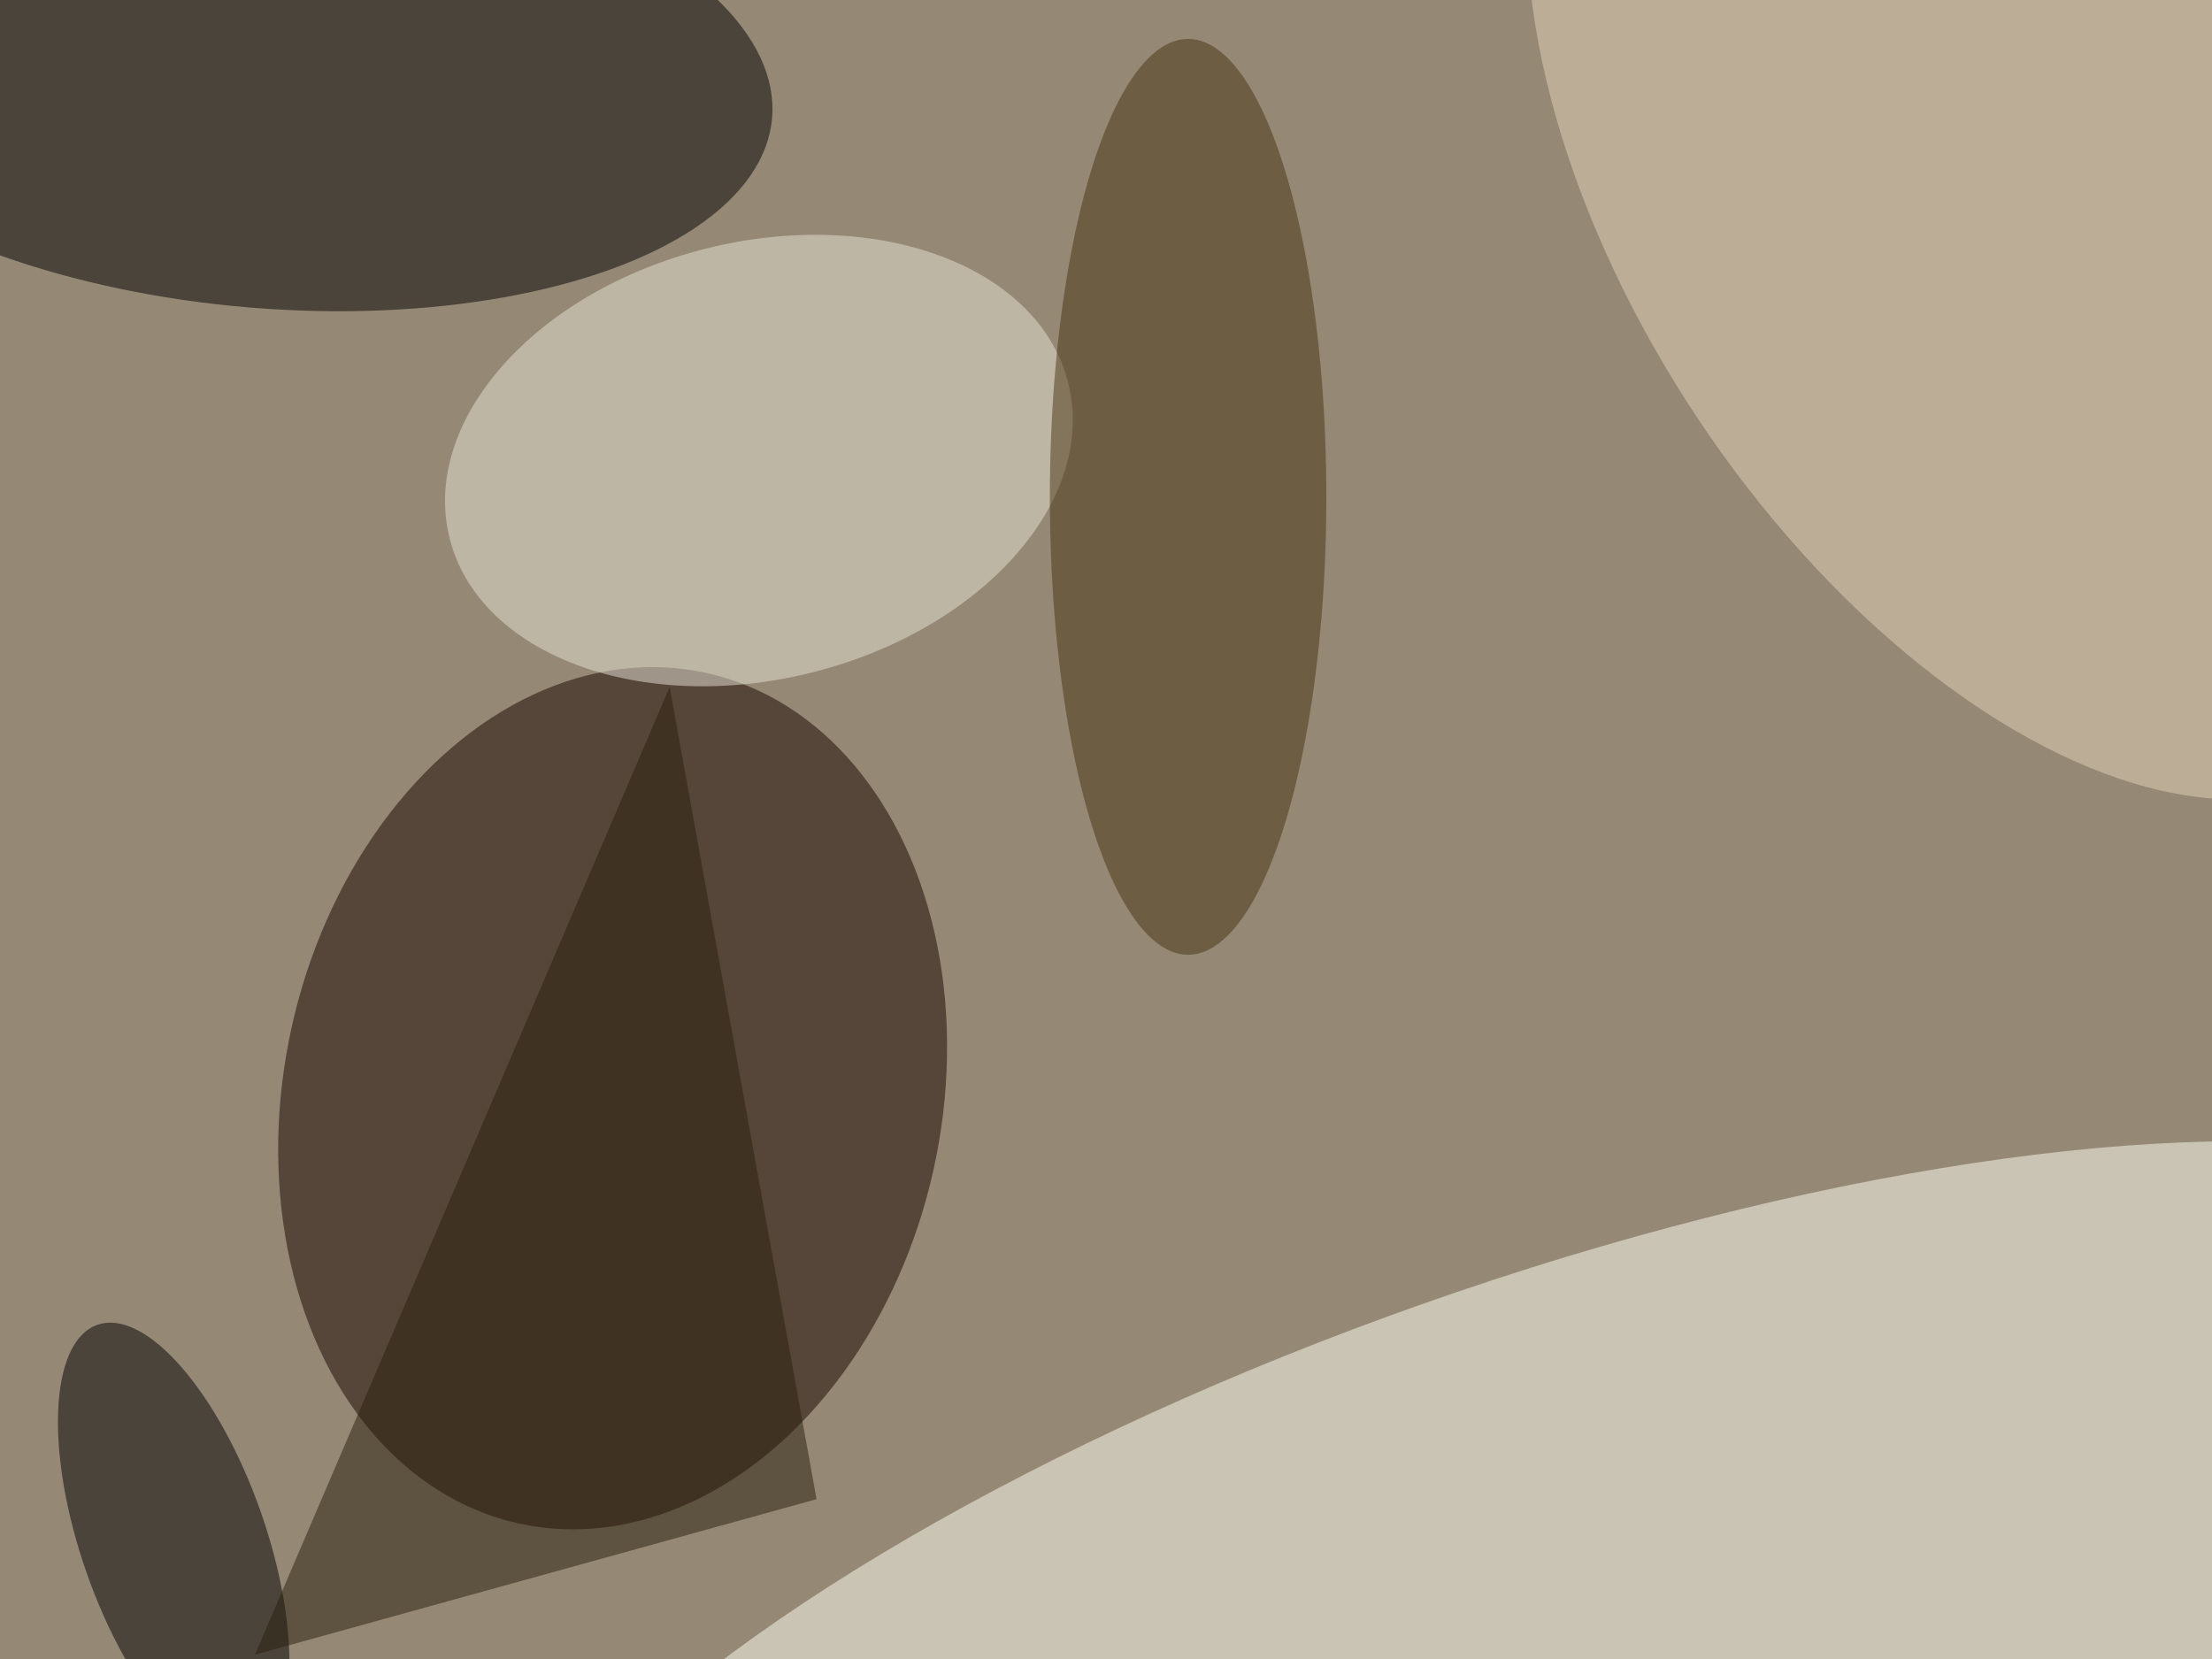 <svg xmlns="http://www.w3.org/2000/svg" viewBox="0 0 4032 3024"><filter id="b"><feGaussianBlur stdDeviation="12" /></filter><path fill="#958975" d="M0 0h4032v3024H0z"/><g filter="url(#b)" transform="translate(7.9 7.9) scale(15.75)" fill-opacity=".5"><ellipse fill="#180400" rx="1" ry="1" transform="matrix(-10.862 49.216 -37.153 -8.2 70.4 126.6)"/><ellipse fill="#fffff5" rx="1" ry="1" transform="matrix(14.314 40.648 -123.077 43.342 178.6 191)"/><ellipse rx="1" ry="1" transform="rotate(94.7 11.5 18.3) scale(26.846 58.372)"/><ellipse fill="#e9e4d6" rx="1" ry="1" transform="rotate(165.9 40.4 31.8) scale(36.906 25.283)"/><ellipse rx="1" ry="1" transform="matrix(10.074 -3.533 8.83 25.176 19.6 178)"/><ellipse fill="#e4d2ba" rx="1" ry="1" transform="rotate(-123.6 122 -49.5) scale(75.869 41.793)"/><ellipse fill="#463412" cx="137" cy="57" rx="16" ry="53"/><path fill="#281f0d" d="M77 79l17 94-65 18z"/></g></svg>